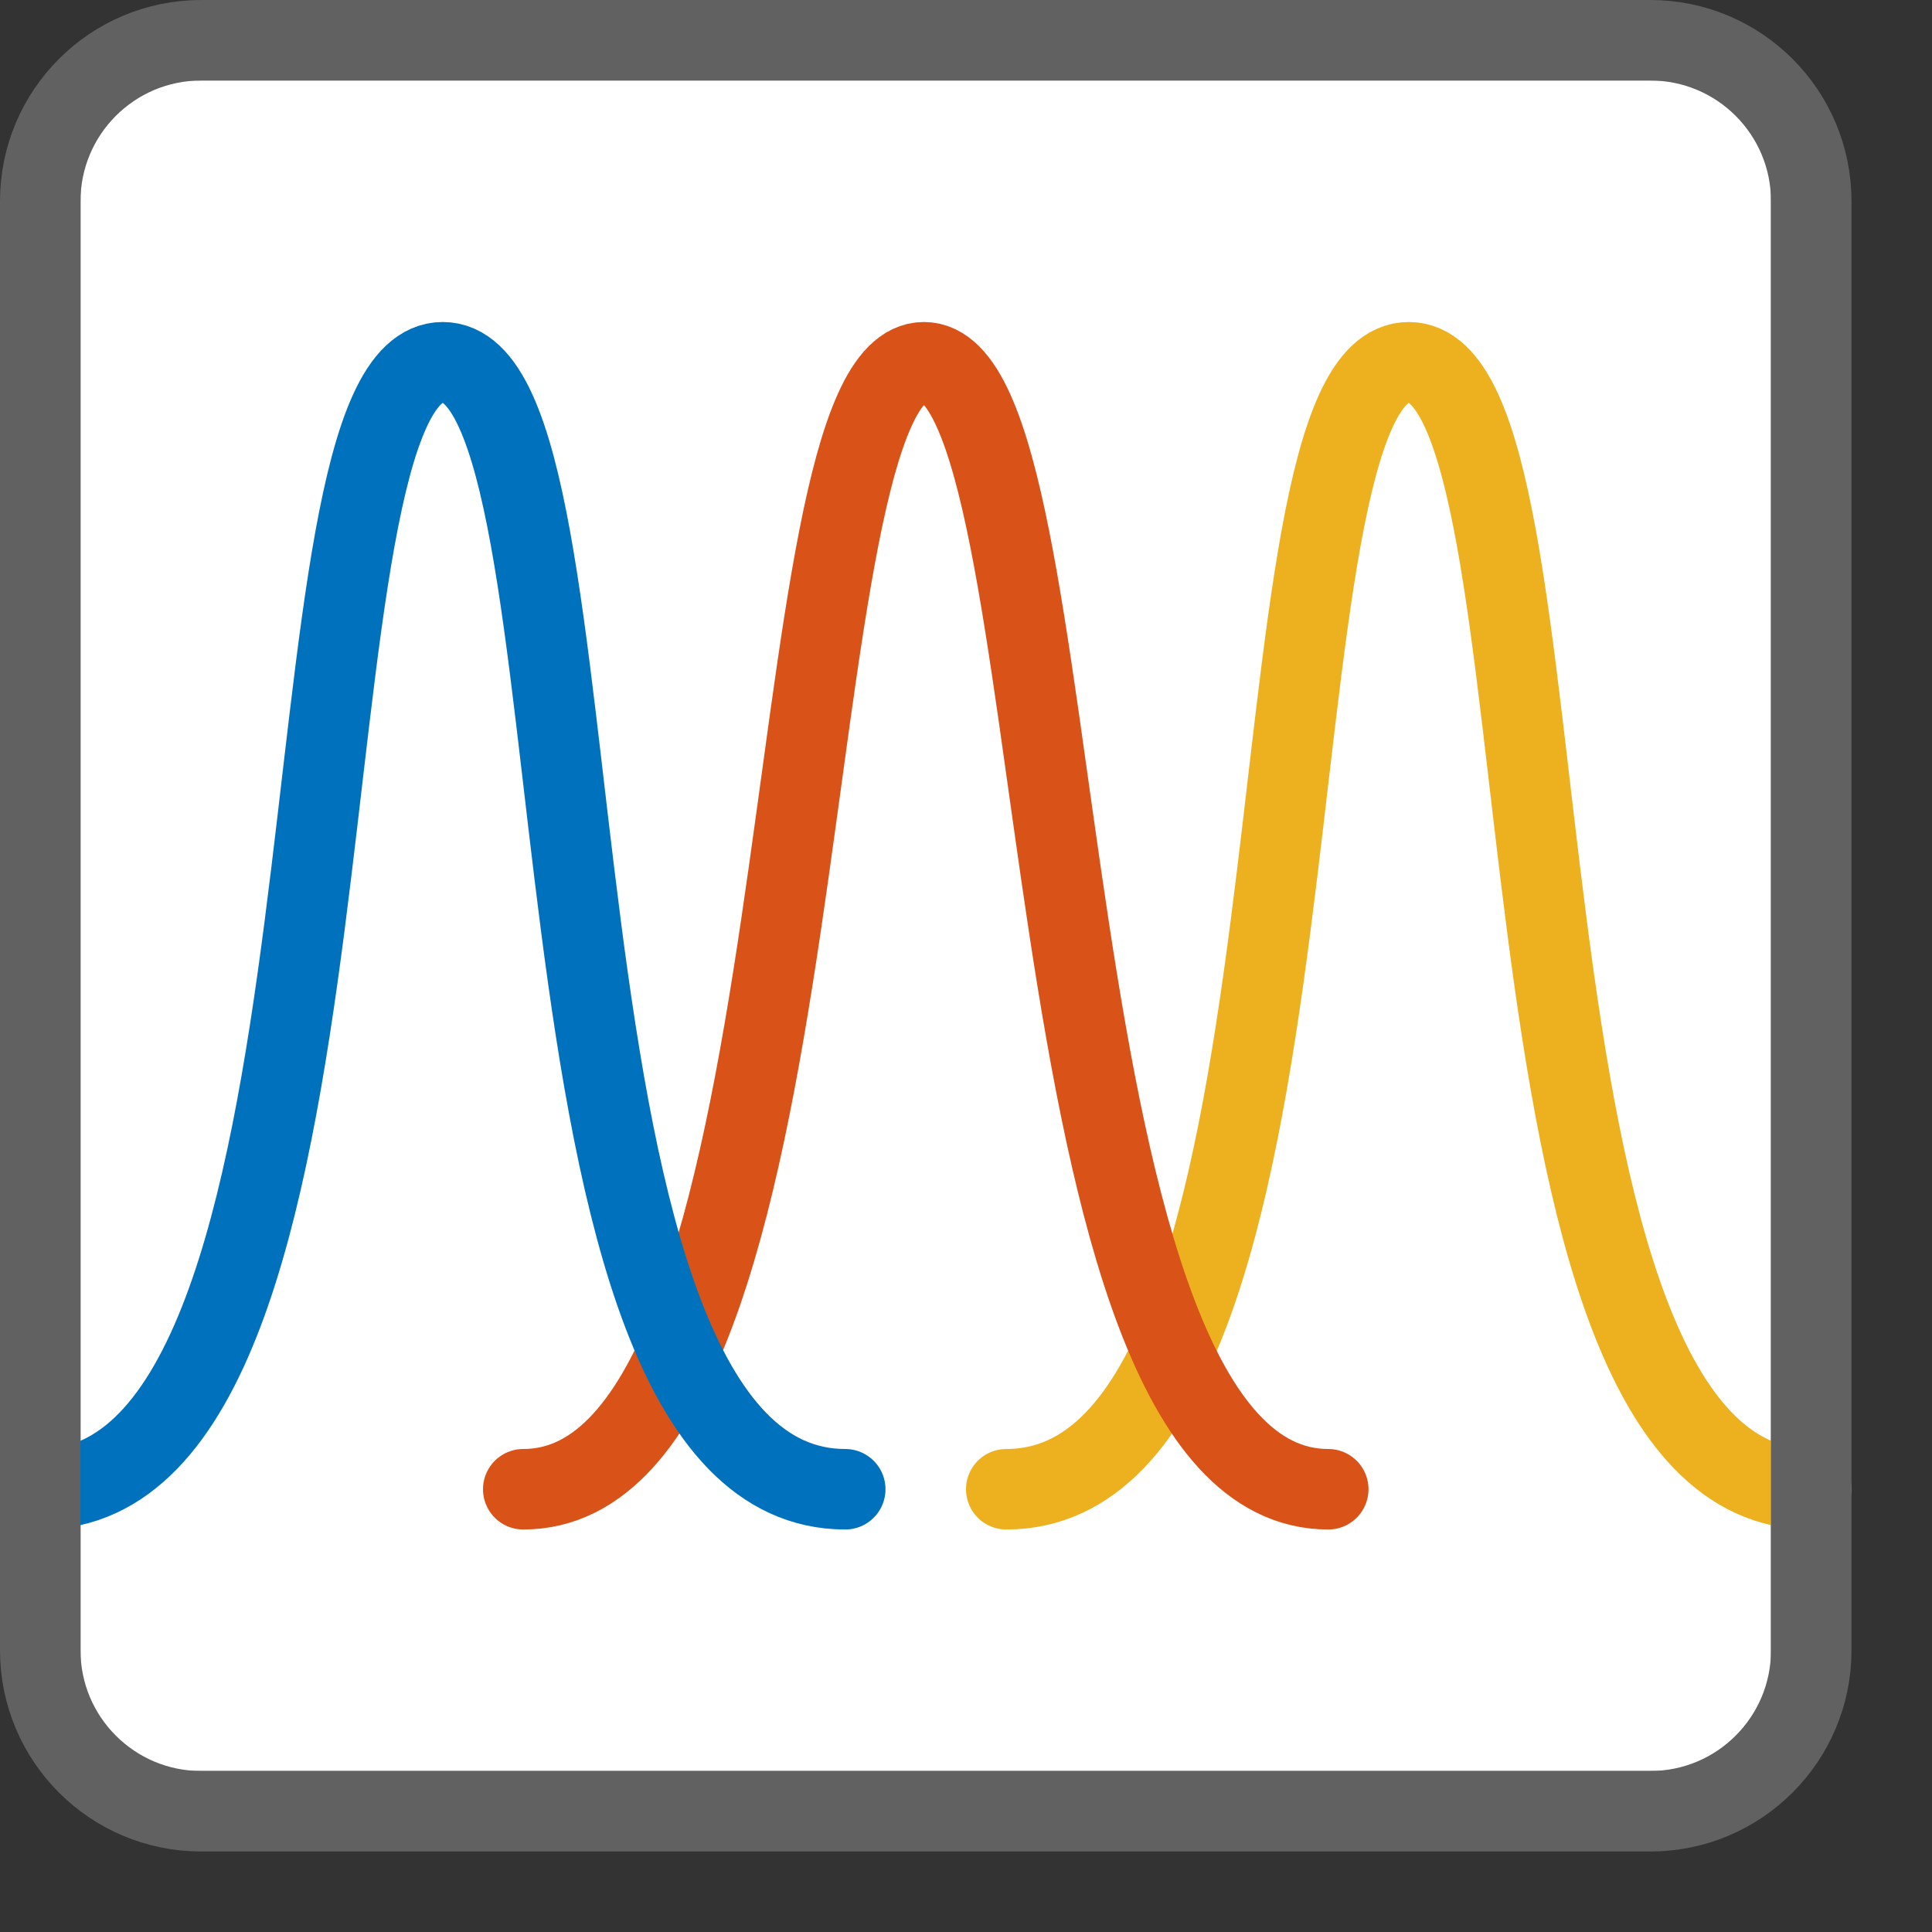 <svg width="24" height="24" viewBox="0 0 24 24" fill="none" xmlns="http://www.w3.org/2000/svg">
<rect x="0" y="0" width="24" height="24" fill="#333333" stroke="none"/>
<path d="M1 1H22V22H1V1Z" fill="#FFFFFF"/>
<path d="M22.5 18.5C18.269 18.5 19.641 4.5 17.5 4.5C15.359 4.5 16.731 18.5 12.5 18.5" stroke="#EDB120" stroke-linecap="round"/>
<path d="M16.5 18.5C12.654 18.5 13.423 4.5 11.477 4.5C9.531 4.5 10.346 18.5 6.5 18.5" stroke="#D95319" stroke-linecap="round"/>
<path d="M10.5 18.5C6.269 18.5 7.641 4.5 5.5 4.5C3.359 4.5 4.731 18.5 0.5 18.5" stroke="#0072BD" stroke-linecap="round"/>
<path d="M0.5 2.5C0.5 1.395 1.395 0.5 2.5 0.5H20.5C21.605 0.5 22.5 1.395 22.5 2.5V20.5C22.5 21.605 21.605 22.5 20.5 22.5H2.5C1.395 22.5 0.5 21.605 0.5 20.5V2.5Z" stroke="#616161" stroke-linejoin="round"/>
</svg>
